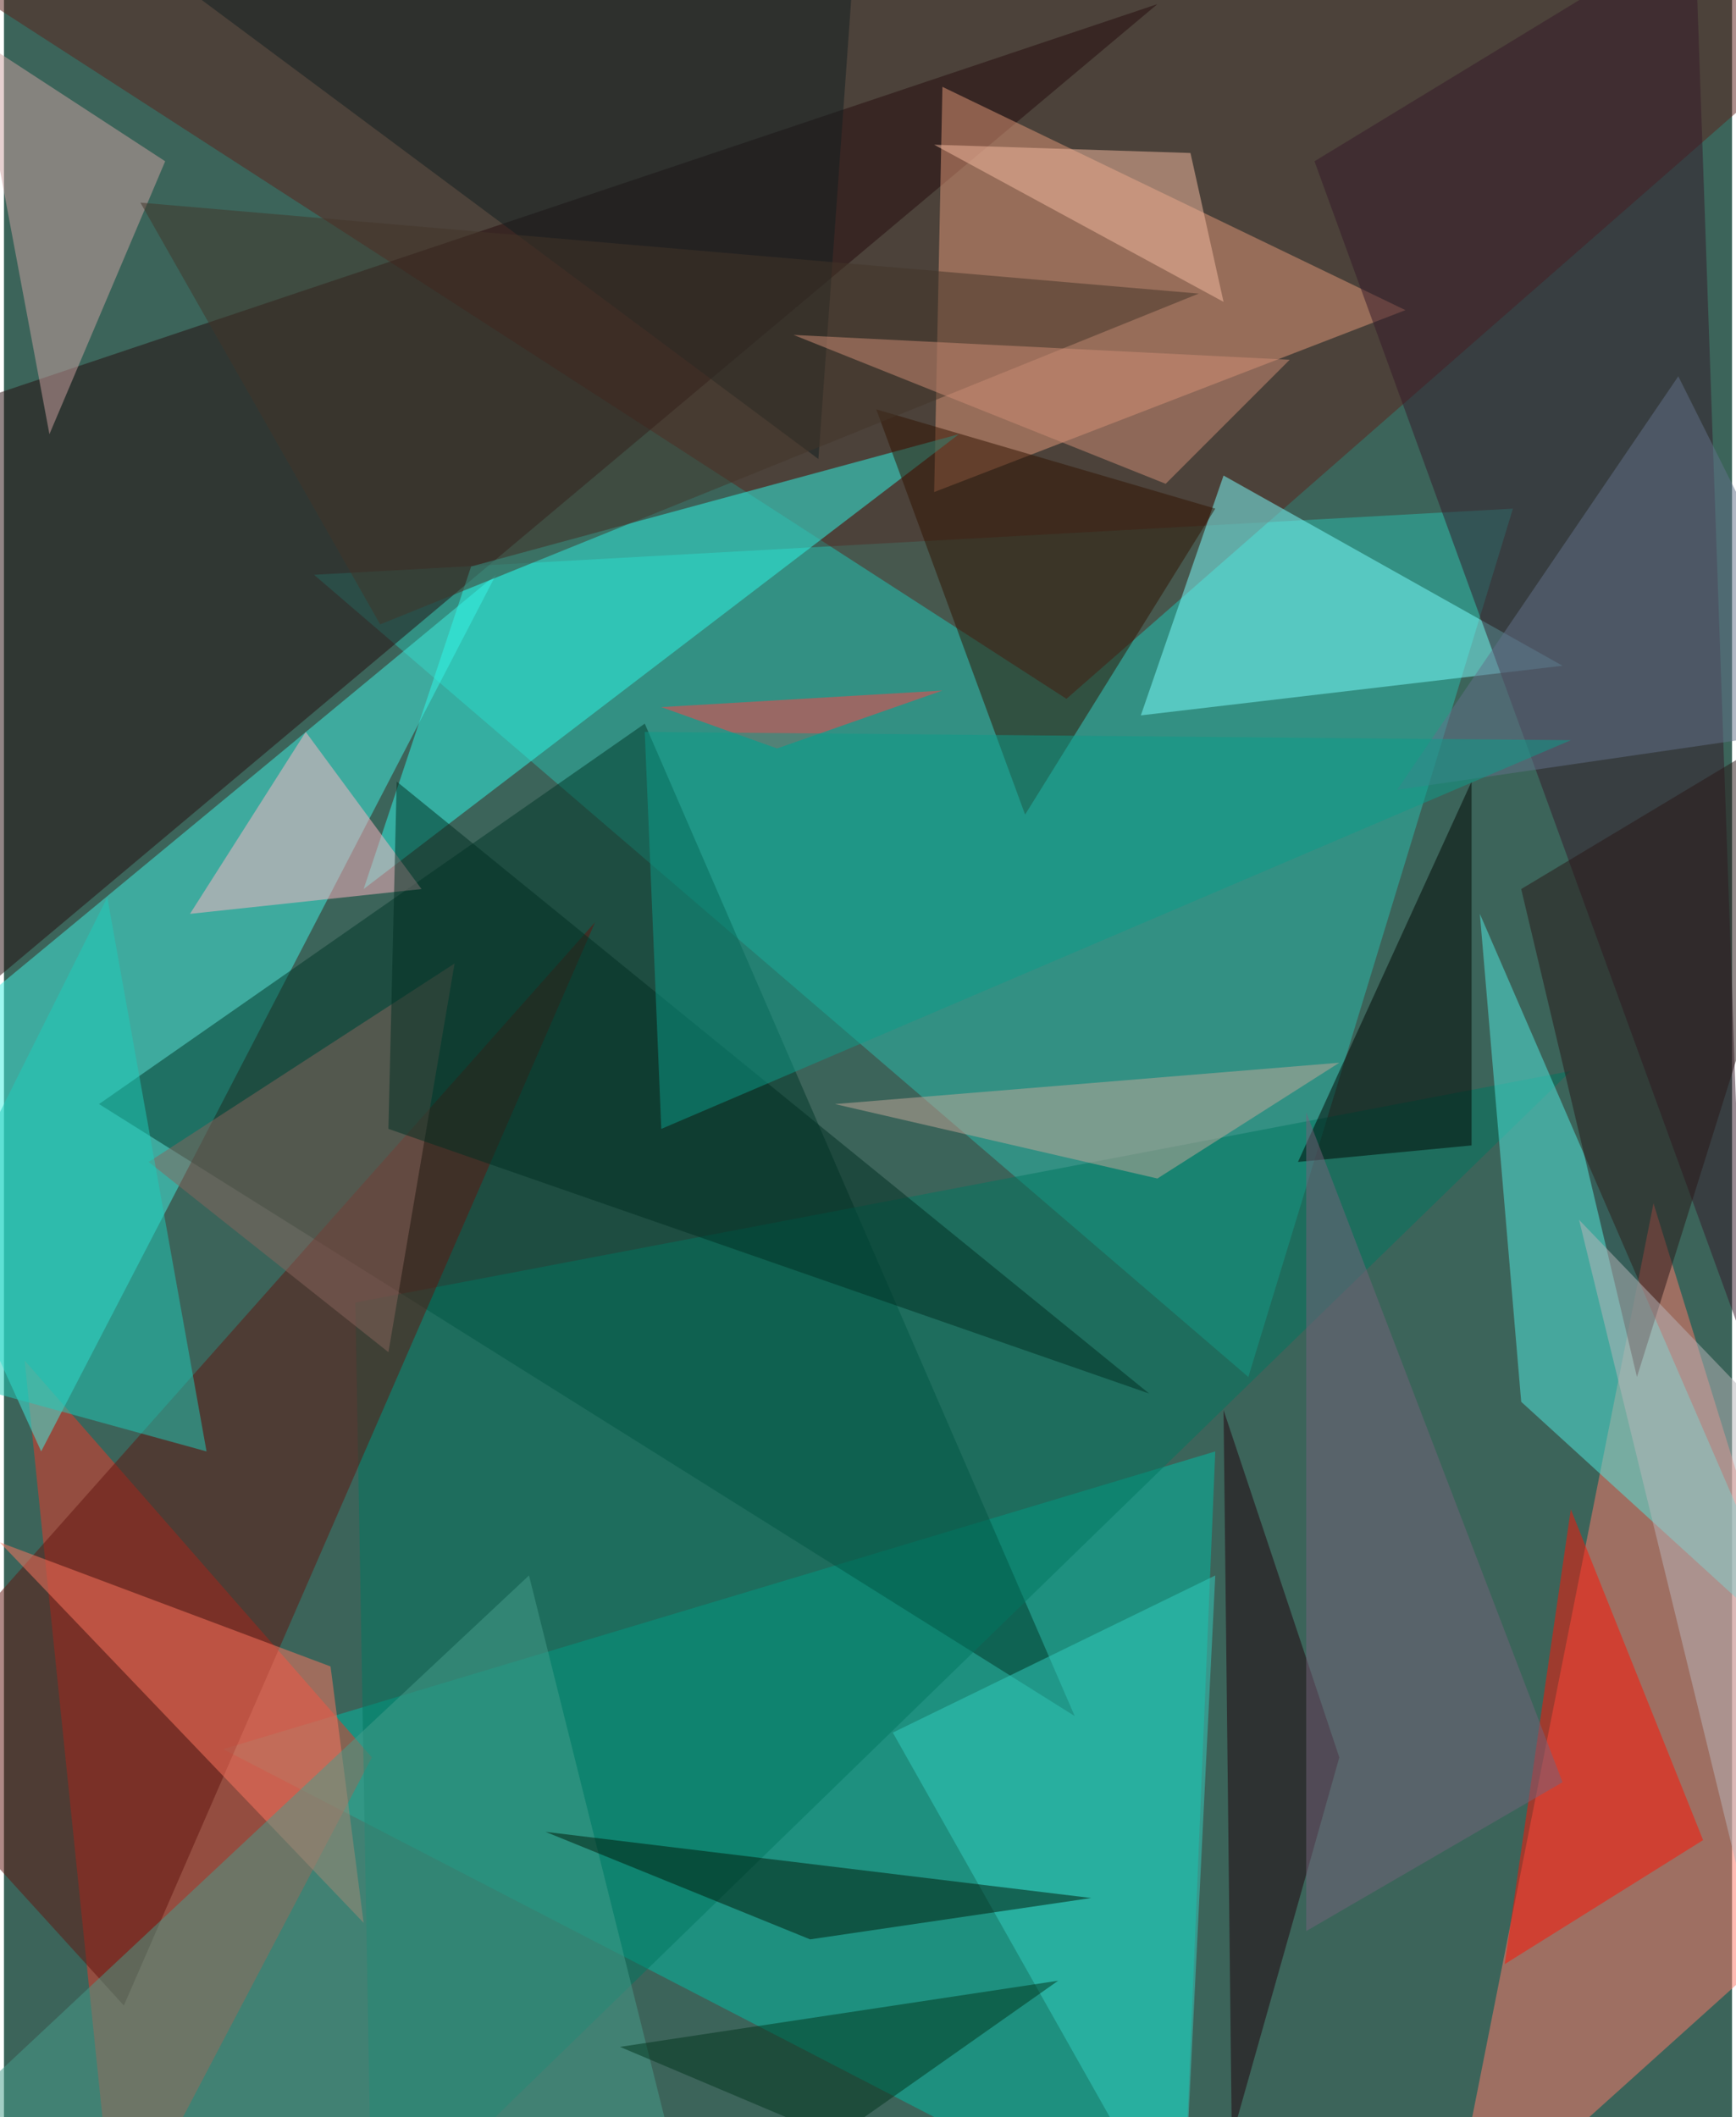 <svg xmlns="http://www.w3.org/2000/svg" width="228" height="278" viewBox="0 0 836 1024"><path fill="#3c645a" d="M0 0h836v1024H0z"/><g fill-opacity=".502"><path fill="#2bbcab" d="M602 666l128-420-580 32z"/><path fill="#5c201a" d="M-62-34l576 372L898 2z"/><path fill="#ff7b6b" d="M898 906l-200 180 100-504z"/><path fill="#01bba4" d="M570 1086L106 846l480-144z"/><path fill="#ec3727" d="M54 1086L10 658l168 192z"/><path fill="#41efe2" d="M238 278L18 702l-80-176z"/><path fill="#250b0c" d="M558 2L-62 210l48 272z"/><path fill="#003628" d="M518 830L310 350 46 534z"/><path fill="#e19879" d="M454 42l-4 196 228-88z"/><path fill="#007661" d="M178 1082l580-564-588 112z"/><path fill="#2ff7e7" d="M174 430l288-220-236 64z"/><path fill="#50eadf" d="M870 802L714 442l20 236z"/><path fill="#7cffff" d="M550 346l204-24-164-92z"/><path fill="#341829" d="M842 650L818-34 634 78z"/><path fill="#ff1302" d="M726 950l32-220 64 160z"/><path fill="#60150f" d="M-62 838L58 970l228-524z"/><path fill="#ff7661" d="M-2 746l160 60 16 124z"/><path fill="#cda2a1" d="M-14 18l92 60-56 132z"/><path fill="#ffb5c4" d="M90 442l112-12-56-76z"/><path fill="#311200" d="M494 394l-72-196 164 48z"/><path fill="#469e8b" d="M-62 1058l316-296 72 288z"/><path fill="#000603" d="M710 378l-84 184 84-8z"/><path fill="#33cdc0" d="M430 838l140 248 16-324z"/><path fill="#87645d" d="M218 466l-32 188-116-92z"/><path fill="#20000a" d="M646 850l-52 184-4-352z"/><path fill="#c3a89a" d="M402 534l244-20-88 56z"/><path fill="#1fcbba" d="M98 702L50 434-62 658z"/><path fill="#002e23" d="M554 674L186 546l4-168z"/><path fill="#291617" d="M894 334l-160 96 56 236z"/><path fill="#001b0b" d="M390 938l-128-52 264 32z"/><path fill="#101e21" d="M410-2l-16 224L50-34z"/><path fill="#f6bba1" d="M450 70l124 4 16 72z"/><path fill="#637089" d="M810 182l84 168-220 32z"/><path fill="#74627a" d="M754 862l-124 72V538z"/><path fill="#ff4146" d="M374 362l80-28-136 8z"/><path fill="#433529" d="M578 142L66 98l116 204z"/><path fill="#0c9b89" d="M310 354l448 4-440 188z"/><path fill="#00351d" d="M298 990l104 44 108-76z"/><path fill="#d08e76" d="M622 174l-240-12 180 72z"/><path fill="#b8b6b9" d="M842 918l-80-328 100 104z"/></g></svg>